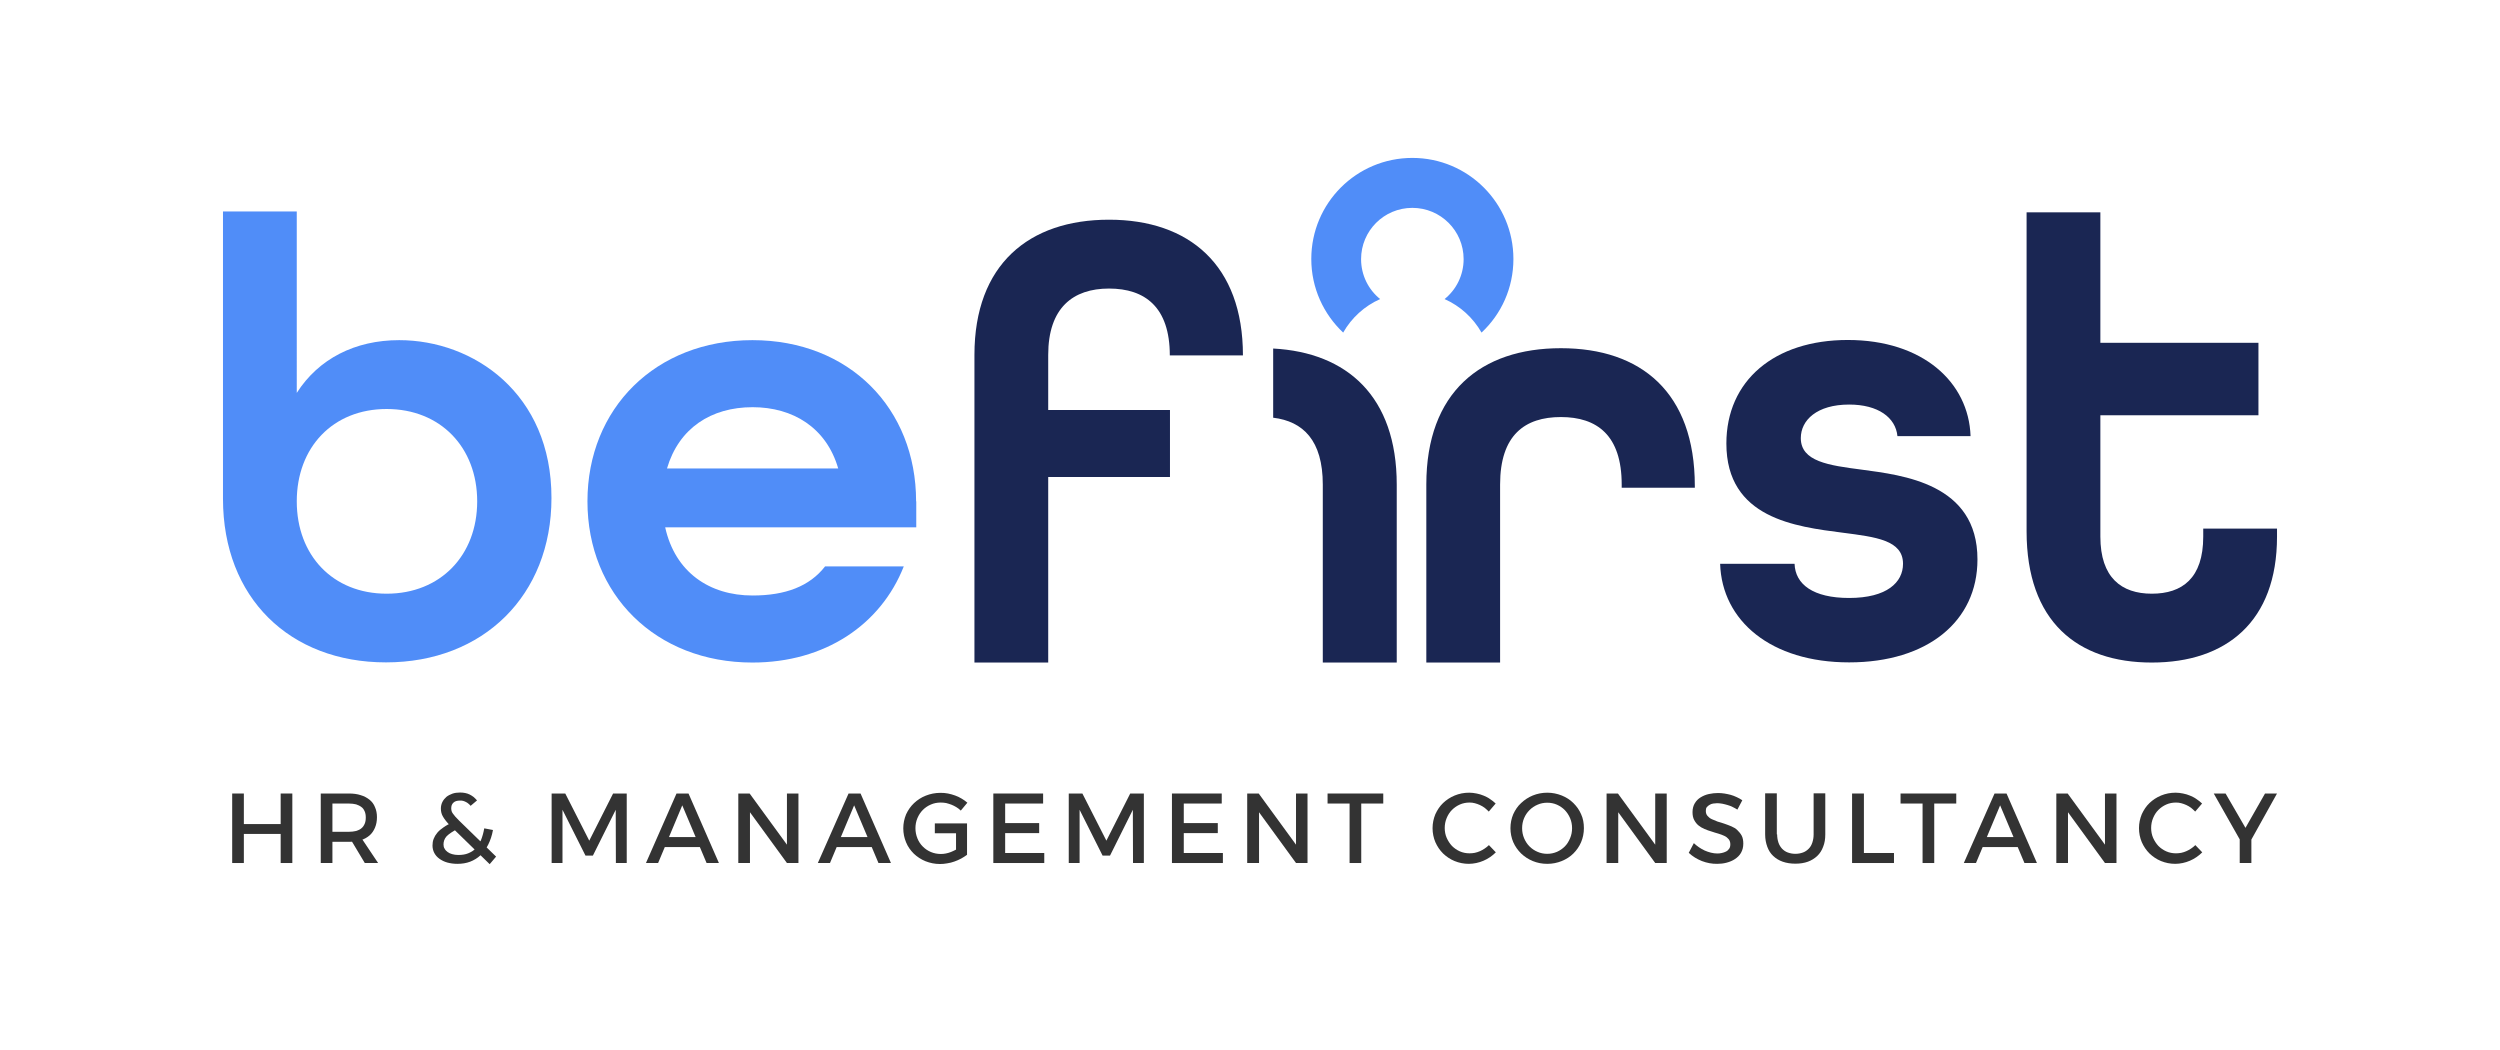 <?xml version="1.0" encoding="utf-8"?>
<!-- Generator: Adobe Illustrator 29.7.1, SVG Export Plug-In . SVG Version: 9.03 Build 0)  -->
<svg version="1.1" id="Layer_1" xmlns="http://www.w3.org/2000/svg" xmlns:xlink="http://www.w3.org/1999/xlink" x="0px" y="0px"
	 viewBox="0 0 152.14 63.9" style="enable-background:new 0 0 152.14 63.9;" xml:space="preserve">
<style type="text/css">
	.st0{fill:none;}
	.st1{fill:#333333;}
	.st2{fill:#508DF8;}
	.st3{fill:#1A2653;}
</style>
<g>
	<g>
		<rect x="13.57" y="48.03" class="st0" width="125" height="6.4"/>
		<path class="st1" d="M14.13,48.29h0.71v1.86h2.24v-1.86h0.71v4.23h-0.71v-1.77h-2.24v1.77h-0.71V48.29z"/>
		<path class="st1" d="M21.23,48.29c0.27,0,0.51,0.03,0.72,0.1c0.21,0.06,0.39,0.16,0.54,0.28s0.26,0.27,0.33,0.45
			c0.08,0.18,0.12,0.38,0.12,0.61c0,0.24-0.04,0.45-0.12,0.64s-0.19,0.35-0.33,0.47s-0.32,0.23-0.54,0.29
			c-0.21,0.07-0.45,0.1-0.72,0.1h-1v1.29h-0.71v-4.23H21.23z M21.23,50.62c0.16,0,0.31-0.02,0.44-0.05
			c0.13-0.04,0.24-0.09,0.32-0.16c0.09-0.07,0.15-0.16,0.2-0.27s0.07-0.24,0.07-0.39c0-0.14-0.02-0.27-0.07-0.38
			c-0.05-0.11-0.11-0.2-0.2-0.26c-0.09-0.07-0.2-0.12-0.32-0.16c-0.13-0.03-0.27-0.05-0.44-0.05h-1v1.72H21.23z M21.26,50.95h0.7
			l1.05,1.57H22.2L21.26,50.95z"/>
		<path class="st1" d="M27.91,50.43c-0.18,0.07-0.33,0.15-0.44,0.23c-0.12,0.08-0.21,0.15-0.29,0.23c-0.07,0.08-0.12,0.16-0.15,0.25
			s-0.04,0.17-0.04,0.26c0,0.09,0.02,0.18,0.07,0.25c0.04,0.08,0.1,0.14,0.18,0.2s0.17,0.1,0.28,0.13c0.11,0.03,0.23,0.05,0.37,0.05
			c0.23,0,0.43-0.03,0.6-0.1s0.33-0.16,0.46-0.3c0.13-0.13,0.23-0.3,0.32-0.5c0.08-0.2,0.15-0.44,0.2-0.72L30,50.51
			c-0.06,0.34-0.16,0.63-0.29,0.89c-0.13,0.26-0.28,0.47-0.47,0.65c-0.18,0.17-0.4,0.3-0.63,0.39c-0.24,0.09-0.5,0.13-0.78,0.13
			c-0.22,0-0.42-0.03-0.61-0.08c-0.18-0.05-0.34-0.13-0.48-0.23s-0.24-0.22-0.31-0.35s-0.11-0.29-0.11-0.45
			c0-0.15,0.02-0.28,0.07-0.41s0.12-0.25,0.22-0.37c0.1-0.12,0.23-0.23,0.38-0.33c0.15-0.11,0.34-0.21,0.56-0.31L27.91,50.43z
			 M29.8,52.59l-2.4-2.34c-0.1-0.1-0.19-0.2-0.26-0.29s-0.13-0.17-0.18-0.26c-0.05-0.08-0.08-0.16-0.1-0.24
			c-0.02-0.08-0.03-0.16-0.03-0.25c0-0.14,0.03-0.28,0.09-0.4s0.14-0.22,0.24-0.31c0.1-0.08,0.23-0.15,0.37-0.2
			c0.14-0.05,0.3-0.07,0.47-0.07c0.11,0,0.21,0.01,0.31,0.03s0.19,0.05,0.27,0.09c0.08,0.04,0.16,0.09,0.24,0.15
			c0.07,0.06,0.14,0.13,0.21,0.21l-0.39,0.33c-0.04-0.05-0.08-0.09-0.13-0.13s-0.1-0.08-0.15-0.1c-0.05-0.03-0.11-0.05-0.17-0.07
			c-0.06-0.02-0.12-0.02-0.19-0.02c-0.09,0-0.17,0.01-0.24,0.03c-0.07,0.02-0.13,0.06-0.17,0.1c-0.04,0.04-0.08,0.09-0.1,0.15
			c-0.02,0.06-0.03,0.12-0.03,0.19c0,0.05,0.01,0.11,0.02,0.16c0.01,0.05,0.04,0.1,0.08,0.16c0.04,0.06,0.09,0.12,0.15,0.19
			s0.14,0.15,0.24,0.25l2.24,2.18L29.8,52.59z"/>
		<path class="st1" d="M33.57,48.29h0.83l1.46,2.87l1.45-2.87h0.83v4.23h-0.66l-0.01-3.24l-1.39,2.79h-0.45l-1.4-2.79v3.24h-0.66
			V48.29z"/>
		<path class="st1" d="M41.17,48.29h0.73l1.85,4.23H43l-1.48-3.51l-1.47,3.51h-0.74L41.17,48.29z M40.24,50.94h2.53v0.61h-2.53
			V50.94z"/>
		<path class="st1" d="M44.92,48.29h0.7l2.45,3.36l-0.18,0.06v-3.42h0.7v4.23h-0.7l-2.44-3.35l0.19-0.06v3.41h-0.71V48.29z"/>
		<path class="st1" d="M51.64,48.29h0.73l1.85,4.23h-0.76l-1.48-3.51l-1.47,3.51h-0.74L51.64,48.29z M50.7,50.94h2.53v0.61H50.7
			V50.94z"/>
		<path class="st1" d="M58.47,49.33c-0.08-0.08-0.17-0.15-0.27-0.21c-0.1-0.06-0.2-0.11-0.3-0.15c-0.1-0.04-0.21-0.07-0.32-0.1
			c-0.11-0.02-0.22-0.03-0.33-0.03c-0.22,0-0.42,0.04-0.6,0.12c-0.19,0.08-0.35,0.19-0.49,0.33c-0.14,0.14-0.25,0.31-0.33,0.5
			s-0.12,0.39-0.12,0.61c0,0.22,0.04,0.42,0.12,0.62s0.19,0.36,0.33,0.5c0.14,0.14,0.3,0.25,0.49,0.33
			c0.19,0.08,0.39,0.12,0.61,0.12c0.1,0,0.2-0.01,0.3-0.03c0.1-0.02,0.21-0.05,0.31-0.09s0.2-0.09,0.3-0.14
			c0.1-0.05,0.19-0.12,0.27-0.19l0.41,0.5c-0.11,0.08-0.23,0.16-0.36,0.23s-0.27,0.13-0.41,0.18c-0.14,0.05-0.29,0.09-0.44,0.11
			c-0.15,0.03-0.3,0.04-0.44,0.04c-0.31,0-0.6-0.06-0.88-0.17c-0.27-0.11-0.51-0.27-0.71-0.46c-0.2-0.2-0.36-0.42-0.47-0.69
			c-0.11-0.26-0.17-0.55-0.17-0.85c0-0.3,0.06-0.58,0.17-0.85c0.12-0.26,0.28-0.49,0.48-0.68s0.44-0.35,0.72-0.46
			c0.28-0.11,0.57-0.17,0.9-0.17c0.15,0,0.3,0.01,0.45,0.04c0.15,0.03,0.29,0.07,0.43,0.12c0.14,0.05,0.27,0.11,0.4,0.19
			c0.13,0.07,0.24,0.16,0.35,0.25L58.47,49.33z M58.18,50.71h-1.29v-0.6h1.96v1.91h-0.67V50.71z"/>
		<path class="st1" d="M60.46,48.29h3.02v0.61h-2.31v1.19h2.07v0.61h-2.07v1.21h2.38v0.61h-3.1V48.29z"/>
		<path class="st1" d="M65.04,48.29h0.83l1.46,2.87l1.45-2.87h0.83v4.23h-0.66l-0.01-3.24l-1.39,2.79H67.1l-1.4-2.79v3.24h-0.66
			V48.29z"/>
		<path class="st1" d="M71.33,48.29h3.02v0.61h-2.31v1.19h2.07v0.61h-2.07v1.21h2.38v0.61h-3.1V48.29z"/>
		<path class="st1" d="M75.9,48.29h0.7l2.45,3.36l-0.18,0.06v-3.42h0.7v4.23h-0.7l-2.44-3.35l0.19-0.06v3.41H75.9V48.29z"/>
		<path class="st1" d="M80.79,48.29h3.39v0.61h-1.34v3.62h-0.71V48.9h-1.34V48.29z"/>
		<path class="st1" d="M90.6,49.39c-0.08-0.08-0.16-0.16-0.25-0.23c-0.09-0.07-0.19-0.12-0.29-0.17c-0.1-0.05-0.21-0.08-0.31-0.11
			s-0.22-0.04-0.32-0.04c-0.21,0-0.41,0.04-0.59,0.12c-0.18,0.08-0.34,0.19-0.48,0.33c-0.14,0.14-0.24,0.3-0.32,0.49
			s-0.12,0.39-0.12,0.61c0,0.21,0.04,0.42,0.12,0.6s0.19,0.35,0.32,0.49c0.14,0.14,0.3,0.25,0.48,0.33
			c0.18,0.08,0.38,0.12,0.59,0.12c0.11,0,0.21-0.01,0.32-0.03s0.21-0.06,0.31-0.1c0.1-0.04,0.2-0.1,0.29-0.16s0.18-0.13,0.26-0.21
			l0.42,0.44c-0.11,0.11-0.22,0.2-0.35,0.29c-0.13,0.09-0.26,0.16-0.4,0.22c-0.14,0.06-0.29,0.11-0.44,0.14
			c-0.15,0.03-0.3,0.05-0.45,0.05c-0.31,0-0.6-0.06-0.87-0.17c-0.27-0.11-0.5-0.27-0.7-0.46c-0.2-0.2-0.35-0.42-0.47-0.69
			c-0.11-0.26-0.17-0.55-0.17-0.85c0-0.3,0.06-0.58,0.17-0.85c0.12-0.26,0.27-0.49,0.47-0.68c0.2-0.19,0.44-0.35,0.71-0.46
			c0.27-0.11,0.56-0.17,0.88-0.17c0.15,0,0.3,0.02,0.45,0.05c0.15,0.03,0.29,0.07,0.43,0.13c0.14,0.06,0.27,0.12,0.39,0.21
			c0.12,0.08,0.24,0.17,0.34,0.27L90.6,49.39z"/>
		<path class="st1" d="M95.04,48.41c0.27,0.11,0.51,0.26,0.71,0.46s0.36,0.42,0.47,0.68c0.12,0.26,0.17,0.54,0.17,0.85
			c0,0.3-0.06,0.59-0.17,0.85c-0.11,0.26-0.27,0.49-0.47,0.69c-0.2,0.2-0.44,0.35-0.71,0.46c-0.27,0.11-0.57,0.17-0.88,0.17
			c-0.32,0-0.61-0.06-0.88-0.17c-0.27-0.11-0.51-0.27-0.71-0.46c-0.2-0.2-0.36-0.42-0.48-0.69c-0.11-0.26-0.17-0.55-0.17-0.85
			s0.06-0.59,0.17-0.85c0.12-0.26,0.27-0.49,0.48-0.68c0.2-0.19,0.44-0.35,0.71-0.46c0.27-0.11,0.57-0.17,0.88-0.17
			C94.47,48.24,94.76,48.3,95.04,48.41z M93.57,48.97c-0.19,0.08-0.35,0.19-0.49,0.33c-0.14,0.14-0.25,0.3-0.33,0.49
			s-0.12,0.39-0.12,0.61c0,0.22,0.04,0.42,0.12,0.61s0.19,0.36,0.33,0.5c0.14,0.14,0.3,0.25,0.49,0.33
			c0.18,0.08,0.38,0.12,0.59,0.12s0.4-0.04,0.59-0.12c0.18-0.08,0.34-0.19,0.48-0.33c0.14-0.14,0.24-0.31,0.32-0.5
			s0.12-0.39,0.12-0.61c0-0.22-0.04-0.42-0.12-0.61s-0.19-0.35-0.32-0.49c-0.14-0.14-0.3-0.25-0.48-0.33
			c-0.18-0.08-0.38-0.12-0.59-0.12S93.75,48.89,93.57,48.97z"/>
		<path class="st1" d="M97.76,48.29h0.7l2.45,3.36l-0.18,0.06v-3.42h0.7v4.23h-0.7l-2.44-3.35l0.19-0.06v3.41h-0.71V48.29z"/>
		<path class="st1" d="M105.73,49.27c-0.09-0.06-0.19-0.11-0.29-0.16c-0.1-0.05-0.2-0.09-0.31-0.12c-0.11-0.03-0.21-0.06-0.32-0.08
			s-0.22-0.03-0.32-0.03c-0.07,0-0.15,0.01-0.23,0.02c-0.08,0.01-0.16,0.04-0.22,0.08c-0.07,0.04-0.12,0.08-0.17,0.14
			s-0.06,0.14-0.06,0.23c0,0.12,0.03,0.22,0.1,0.3c0.07,0.08,0.15,0.15,0.26,0.2s0.23,0.1,0.36,0.15c0.14,0.04,0.28,0.08,0.42,0.13
			c0.14,0.05,0.28,0.1,0.42,0.16s0.26,0.13,0.36,0.23s0.19,0.2,0.26,0.33c0.07,0.13,0.1,0.3,0.1,0.49c0,0.22-0.05,0.4-0.14,0.56
			s-0.22,0.28-0.37,0.38s-0.32,0.17-0.51,0.22c-0.19,0.05-0.38,0.07-0.57,0.07c-0.16,0-0.32-0.01-0.47-0.04s-0.31-0.07-0.46-0.13
			c-0.15-0.06-0.29-0.13-0.42-0.21c-0.13-0.08-0.26-0.18-0.38-0.29l0.31-0.59c0.09,0.09,0.2,0.17,0.31,0.25
			c0.11,0.08,0.23,0.14,0.35,0.2c0.12,0.05,0.25,0.1,0.38,0.13c0.13,0.03,0.26,0.05,0.39,0.05c0.09,0,0.18-0.01,0.27-0.03
			c0.09-0.02,0.18-0.05,0.26-0.09c0.08-0.04,0.14-0.1,0.19-0.17c0.05-0.07,0.07-0.16,0.07-0.27c0-0.12-0.03-0.22-0.1-0.31
			c-0.07-0.08-0.15-0.15-0.26-0.2c-0.11-0.05-0.23-0.1-0.37-0.14c-0.14-0.04-0.28-0.08-0.42-0.13c-0.14-0.04-0.28-0.09-0.42-0.15
			s-0.26-0.13-0.37-0.22s-0.19-0.2-0.26-0.33s-0.1-0.29-0.1-0.48c0-0.21,0.05-0.39,0.14-0.54s0.21-0.27,0.36-0.36
			c0.15-0.09,0.31-0.16,0.5-0.2c0.18-0.04,0.37-0.06,0.55-0.06c0.13,0,0.26,0.01,0.39,0.03c0.13,0.02,0.26,0.05,0.38,0.08
			c0.13,0.04,0.25,0.08,0.37,0.14c0.12,0.05,0.23,0.12,0.34,0.19L105.73,49.27z"/>
		<path class="st1" d="M108.15,50.78c0,0.18,0.03,0.35,0.08,0.5c0.05,0.15,0.13,0.27,0.22,0.37c0.1,0.1,0.21,0.18,0.35,0.23
			s0.29,0.08,0.46,0.08c0.17,0,0.32-0.03,0.46-0.08s0.25-0.13,0.35-0.23s0.17-0.22,0.22-0.37s0.08-0.31,0.08-0.5v-2.5h0.71v2.5
			c0,0.28-0.04,0.53-0.13,0.75c-0.08,0.22-0.2,0.41-0.36,0.56c-0.16,0.15-0.35,0.27-0.57,0.35c-0.22,0.08-0.48,0.12-0.76,0.12
			c-0.28,0-0.54-0.04-0.77-0.12c-0.23-0.08-0.42-0.2-0.58-0.35c-0.16-0.15-0.28-0.34-0.36-0.56c-0.08-0.22-0.13-0.47-0.13-0.75v-2.5
			h0.71V50.78z"/>
		<path class="st1" d="M112.72,48.29h0.71v3.62h1.83v0.61h-2.55V48.29z"/>
		<path class="st1" d="M115.66,48.29h3.39v0.61h-1.34v3.62H117V48.9h-1.34V48.29z"/>
		<path class="st1" d="M121.38,48.29h0.73l1.85,4.23h-0.76l-1.48-3.51l-1.47,3.51h-0.74L121.38,48.29z M120.44,50.94h2.53v0.61
			h-2.53V50.94z"/>
		<path class="st1" d="M125.13,48.29h0.7l2.45,3.36l-0.18,0.06v-3.42h0.7v4.23h-0.7l-2.44-3.35l0.19-0.06v3.41h-0.71V48.29z"/>
		<path class="st1" d="M133.59,49.39c-0.08-0.08-0.16-0.16-0.25-0.23c-0.09-0.07-0.19-0.12-0.29-0.17c-0.1-0.05-0.21-0.08-0.31-0.11
			s-0.22-0.04-0.32-0.04c-0.21,0-0.41,0.04-0.59,0.12c-0.18,0.08-0.34,0.19-0.48,0.33c-0.14,0.14-0.24,0.3-0.32,0.49
			s-0.12,0.39-0.12,0.61c0,0.21,0.04,0.42,0.12,0.6s0.19,0.35,0.32,0.49c0.14,0.14,0.3,0.25,0.48,0.33
			c0.18,0.08,0.38,0.12,0.59,0.12c0.11,0,0.21-0.01,0.32-0.03s0.21-0.06,0.31-0.1c0.1-0.04,0.2-0.1,0.29-0.16s0.18-0.13,0.26-0.21
			l0.42,0.44c-0.11,0.11-0.22,0.2-0.35,0.29c-0.13,0.09-0.26,0.16-0.4,0.22c-0.14,0.06-0.29,0.11-0.44,0.14
			c-0.15,0.03-0.3,0.05-0.45,0.05c-0.31,0-0.6-0.06-0.87-0.17c-0.27-0.11-0.5-0.27-0.7-0.46c-0.2-0.2-0.35-0.42-0.47-0.69
			c-0.11-0.26-0.17-0.55-0.17-0.85c0-0.3,0.06-0.58,0.17-0.85c0.12-0.26,0.27-0.49,0.47-0.68c0.2-0.19,0.44-0.35,0.71-0.46
			c0.27-0.11,0.56-0.17,0.88-0.17c0.15,0,0.3,0.02,0.45,0.05c0.15,0.03,0.29,0.07,0.43,0.13c0.14,0.06,0.27,0.12,0.39,0.21
			c0.12,0.08,0.24,0.17,0.34,0.27L133.59,49.39z"/>
		<path class="st1" d="M134.72,48.29h0.72l1.21,2.09l1.19-2.09h0.73l-1.86,3.34h-0.1L134.72,48.29z M136.3,50.74h0.71v1.78h-0.71
			V50.74z"/>
	</g>
	<g>
		<g>
			<path class="st2" d="M24.29,20.7c-2.68,0-4.9,1.13-6.23,3.21V12.87h-4.49v17.48c0,6.04,4.07,9.96,9.92,9.96
				c5.92,0,10.07-4.08,10.07-10C33.57,23.94,28.81,20.7,24.29,20.7z M23.53,36.13c-3.28,0-5.47-2.34-5.47-5.62
				c0-3.28,2.19-5.62,5.47-5.62c3.28,0,5.51,2.34,5.51,5.62C29.04,33.79,26.81,36.13,23.53,36.13z"/>
			<path class="st2" d="M55.75,30.51c0-5.66-4.07-9.81-9.96-9.81c-5.89,0-10.04,4.15-10.04,9.81c0,5.66,4.15,9.81,10.04,9.81
				c4.41,0,7.81-2.3,9.21-5.85h-4.79c-0.94,1.21-2.41,1.77-4.41,1.77c-2.64,0-4.72-1.43-5.32-4.15h15.28V30.51z M40.59,28.51
				c0.72-2.45,2.68-3.73,5.21-3.73c2.45,0,4.49,1.24,5.21,3.73H40.59z"/>
			<path class="st3" d="M63.79,21.6c0-2.87,1.51-4.04,3.7-4.04c2.19,0,3.7,1.13,3.7,4.07h4.45c0-5.51-3.28-8.26-8.15-8.26
				s-8.19,2.72-8.19,8.23v18.72h4.49V29.03h7.41v-4.08h-7.41V21.6z"/>
			<path class="st3" d="M94.99,21.19c-4.87,0-8.19,2.68-8.19,8.3v10.83h4.49V29.49c0-3.02,1.51-4.11,3.7-4.11
				c2.19,0,3.7,1.1,3.7,4.11v0.19h4.45v-0.11C103.14,23.87,99.86,21.19,94.99,21.19z"/>
			<path class="st3" d="M77.48,21.21v4.21c1.82,0.22,3.02,1.38,3.02,4.07v10.83H85V29.49C85,24.13,81.98,21.45,77.48,21.21z"/>
			<path class="st3" d="M113.29,28.58c-2-0.26-3.7-0.49-3.7-1.92c0-1.09,0.98-2.04,2.94-2.04c1.77,0,2.83,0.79,2.94,1.92h4.45
				c-0.11-3.28-2.91-5.85-7.47-5.85c-4.49,0-7.39,2.49-7.39,6.3c0,4.56,4.22,5.06,7.09,5.43c2,0.26,3.66,0.45,3.66,1.89
				c0,1.13-0.98,2.08-3.28,2.08c-2.19,0-3.28-0.83-3.32-2.08h-4.53c0.11,3.47,3.09,6,7.85,6c4.76,0,7.81-2.49,7.81-6.26
				C120.35,29.41,115.78,28.92,113.29,28.58z"/>
			<path class="st3" d="M134.08,32.17v0.49c0,2.53-1.28,3.47-3.13,3.47c-1.85,0-3.13-0.98-3.13-3.47v-7.39h9.62v-4.41h-9.62v-7.94
				h-4.49v19.41c0,5.5,3.09,7.99,7.62,7.99c4.53,0,7.62-2.49,7.62-7.66v-0.49H134.08z"/>
		</g>
		<path class="st2" d="M92.1,15.76c0,1.77-0.74,3.36-1.94,4.48c-0.51-0.9-1.3-1.62-2.25-2.04c0.71-0.57,1.16-1.45,1.16-2.43
			c0-1.73-1.4-3.12-3.12-3.12c-1.73,0-3.12,1.4-3.12,3.12c0,0.98,0.45,1.86,1.16,2.43c-0.95,0.42-1.74,1.14-2.25,2.04
			c-1.19-1.12-1.94-2.71-1.94-4.48c0-3.4,2.75-6.15,6.15-6.15S92.1,12.37,92.1,15.76z"/>
	</g>
</g>
</svg>
